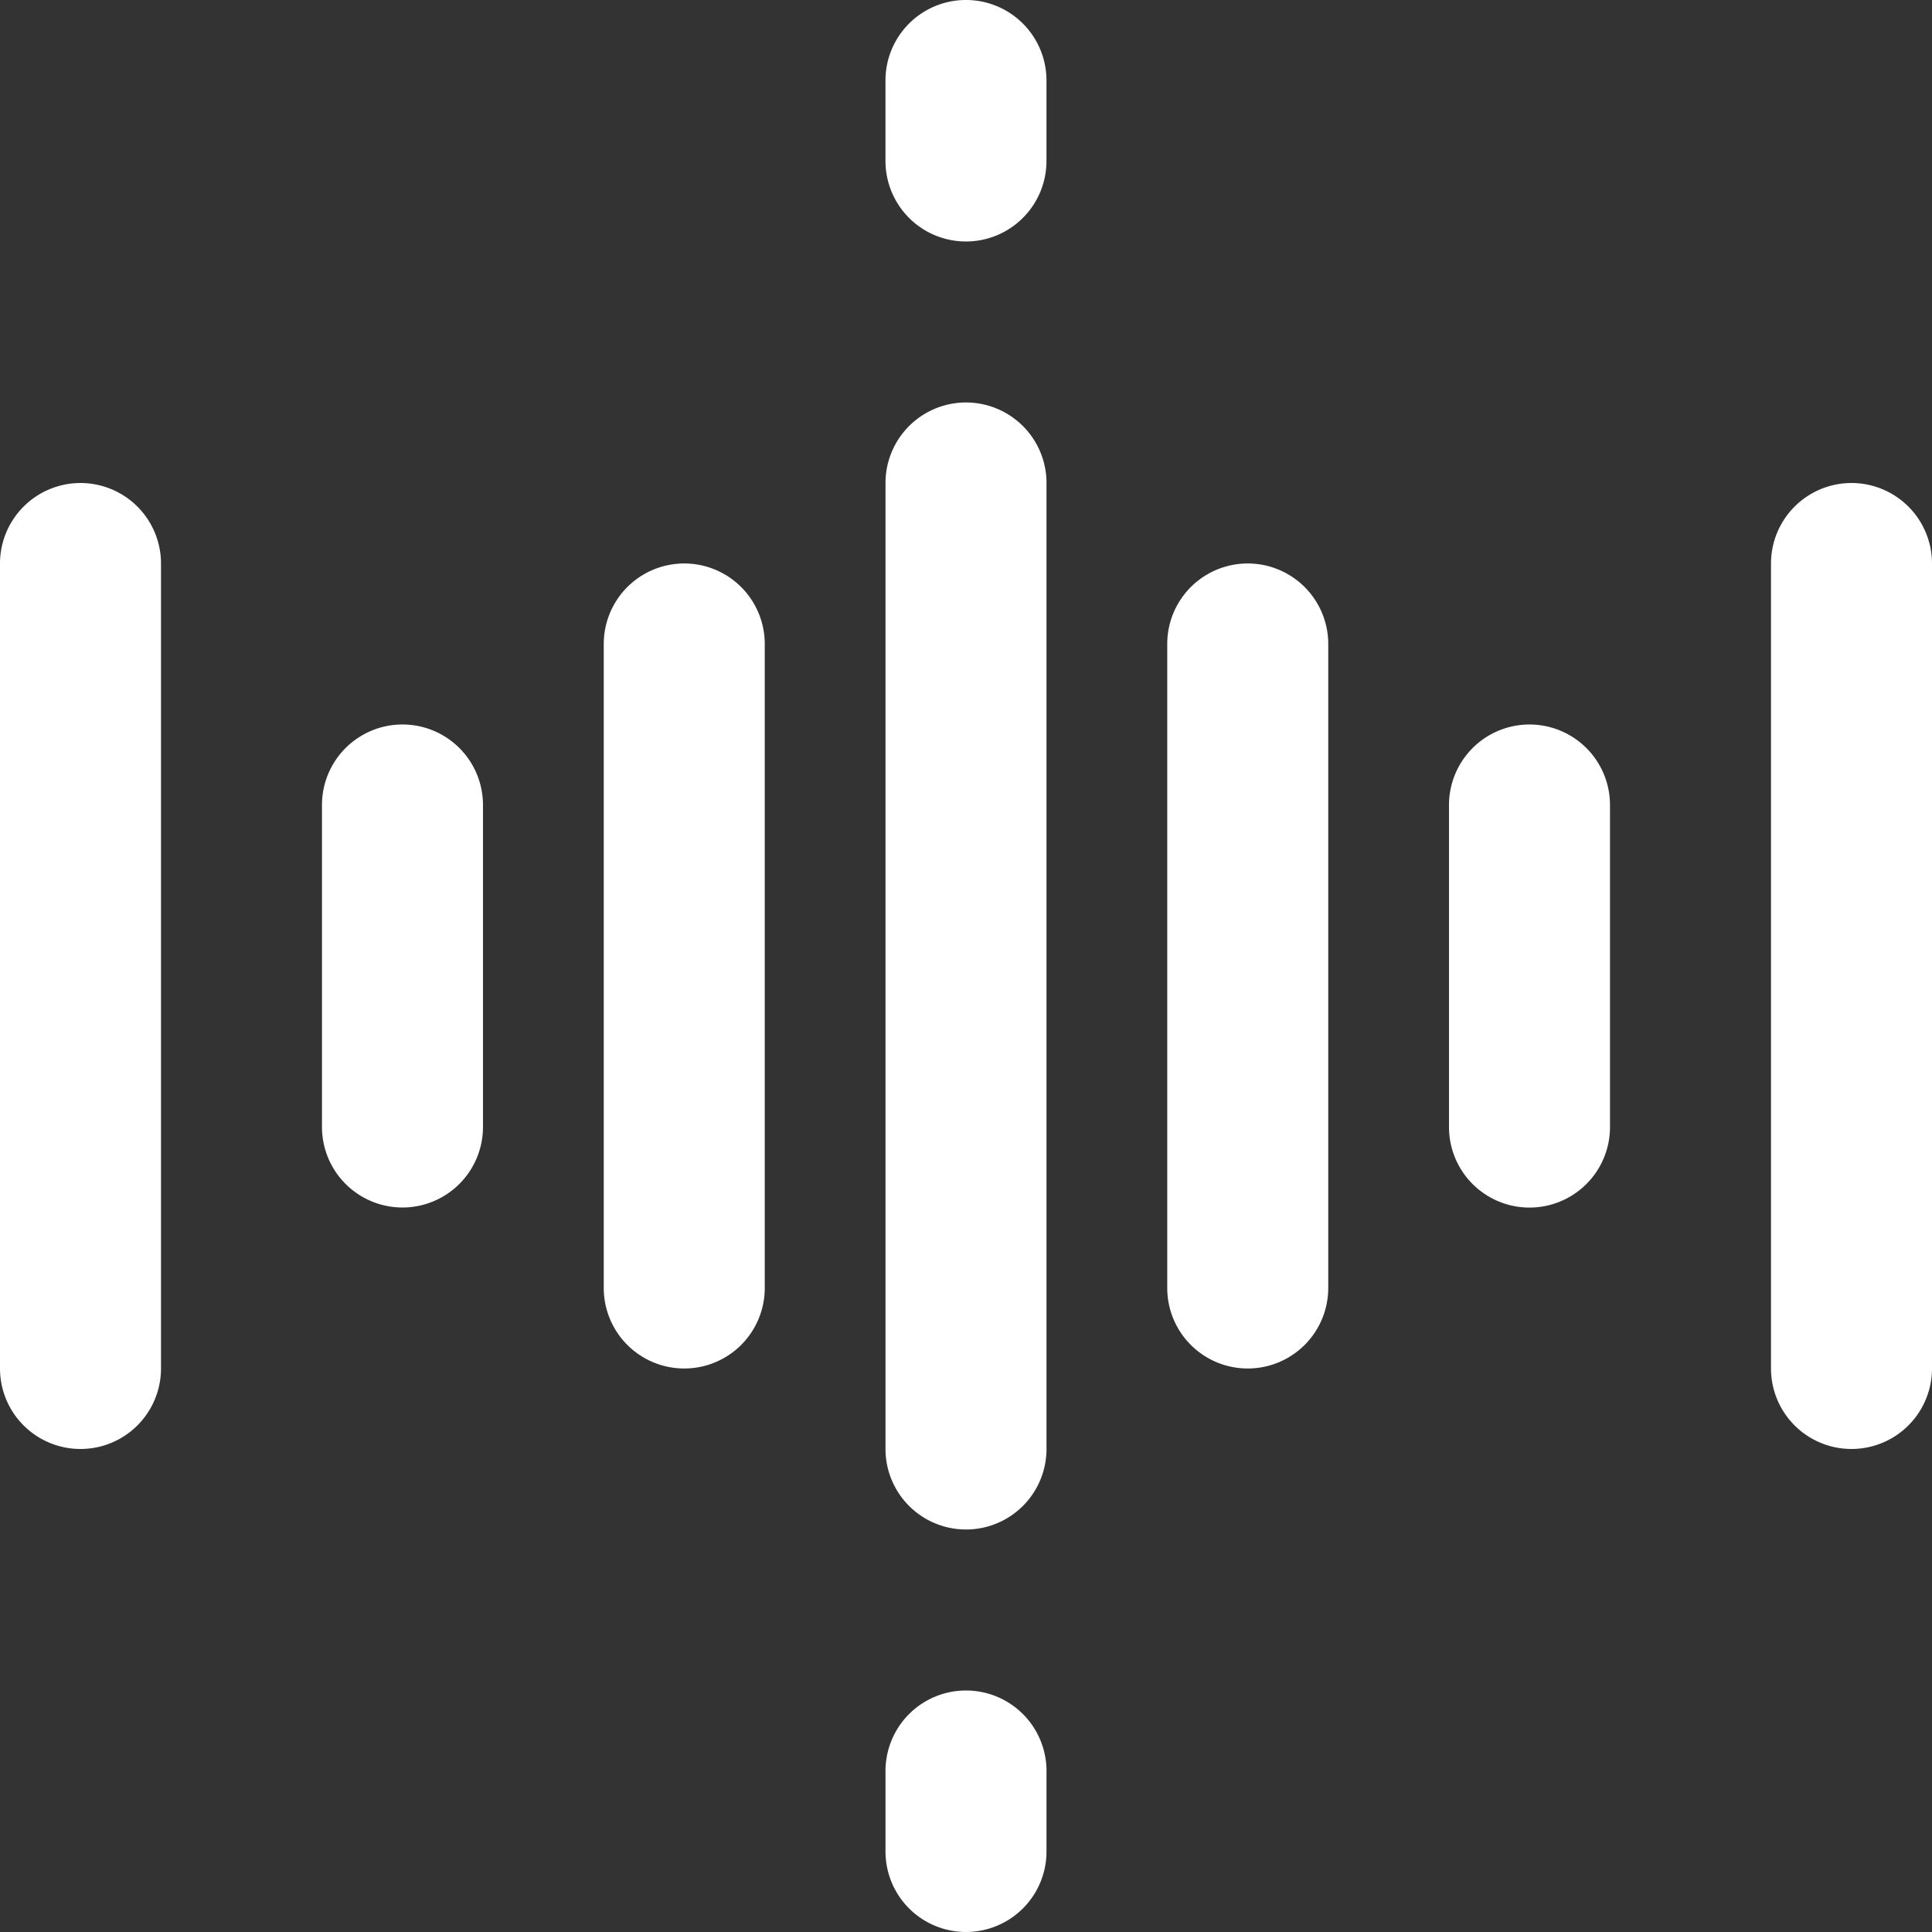 <svg xmlns="http://www.w3.org/2000/svg" width="70.067" height="70.067" viewBox="0 0 70.067 70.067"><rect x="0" y="0" width="70.067" height="70.067" fill="#333333" stroke="none"/><defs><style>.a{fill:#fff;}</style></defs><path class="a" d="M176,117.953a2.919,2.919,0,0,0,5.839,0V82.919a2.919,2.919,0,1,0-5.839,0Zm0,0" transform="translate(-143.886 -65.403)"/><path class="a" d="M2.919,96A2.921,2.921,0,0,0,0,98.919v29.194a2.919,2.919,0,1,0,5.839,0V98.919A2.921,2.921,0,0,0,2.919,96Zm0,0" transform="translate(0 -78.483)"/><path class="a" d="M125.839,138.275V114.919a2.919,2.919,0,1,0-5.839,0v23.356a2.919,2.919,0,1,0,5.839,0Zm0,0" transform="translate(-98.104 -91.564)"/><path class="a" d="M66.919,161.517a2.921,2.921,0,0,0,2.919-2.919V146.919a2.919,2.919,0,1,0-5.839,0V158.6A2.921,2.921,0,0,0,66.919,161.517Zm0,0" transform="translate(-52.322 -117.725)"/><path class="a" d="M237.839,138.275V114.919a2.919,2.919,0,1,0-5.839,0v23.356a2.919,2.919,0,1,0,5.839,0Zm0,0" transform="translate(-189.668 -91.564)"/><path class="a" d="M354.919,96A2.921,2.921,0,0,0,352,98.919v29.194a2.919,2.919,0,1,0,5.839,0V98.919A2.921,2.921,0,0,0,354.919,96Zm0,0" transform="translate(-287.772 -78.483)"/><path class="a" d="M290.919,144A2.921,2.921,0,0,0,288,146.919V158.6a2.919,2.919,0,1,0,5.839,0V146.919A2.92,2.92,0,0,0,290.919,144Zm0,0" transform="translate(-235.45 -117.725)"/><path class="a" d="M176,341.839a2.919,2.919,0,0,0,5.839,0v-2.919a2.919,2.919,0,1,0-5.839,0Zm0,0" transform="translate(-143.886 -274.692)"/><path class="a" d="M178.919,8.758a2.921,2.921,0,0,0,2.919-2.919V2.919a2.919,2.919,0,0,0-5.839,0V5.839A2.921,2.921,0,0,0,178.919,8.758Zm0,0" transform="translate(-143.886)"/></svg>